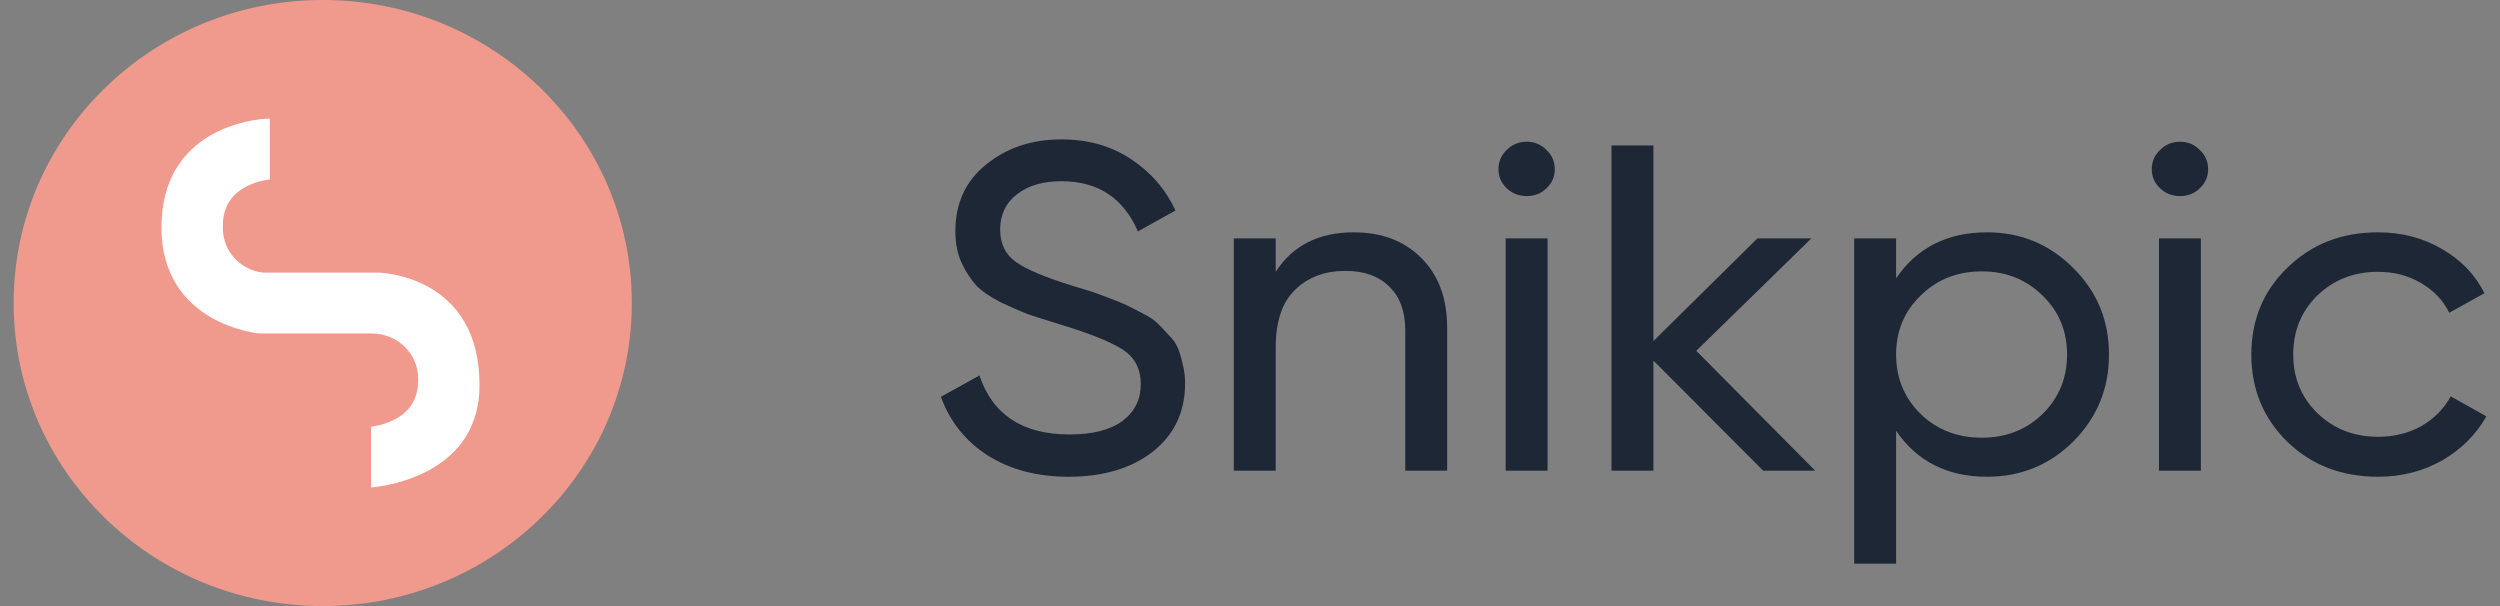 <svg width="132" height="32" viewBox="0 0 132 32" fill="none" xmlns="http://www.w3.org/2000/svg">
<rect x="0" y="0" width="132" height="32" fill="#808080" stroke="none"/>
<path d="M56.419 25.172C54.758 25.172 53.333 24.796 52.147 24.044C50.977 23.291 50.155 22.261 49.68 20.952L51.714 19.824C52.41 21.901 53.995 22.939 56.47 22.939C57.691 22.939 58.623 22.702 59.267 22.228C59.911 21.737 60.234 21.091 60.234 20.29C60.234 19.472 59.911 18.859 59.267 18.45C58.623 18.041 57.546 17.607 56.038 17.149C55.292 16.92 54.724 16.741 54.334 16.61C53.944 16.462 53.452 16.25 52.859 15.972C52.282 15.677 51.85 15.383 51.562 15.088C51.274 14.778 51.011 14.377 50.773 13.886C50.553 13.396 50.443 12.839 50.443 12.218C50.443 10.729 50.985 9.552 52.07 8.685C53.155 7.802 54.478 7.36 56.038 7.36C57.445 7.36 58.665 7.704 59.7 8.391C60.751 9.078 61.539 9.985 62.065 11.114L60.081 12.218C59.318 10.451 57.97 9.568 56.038 9.568C55.071 9.568 54.291 9.797 53.698 10.255C53.105 10.713 52.808 11.335 52.808 12.12C52.808 12.872 53.088 13.445 53.647 13.837C54.207 14.23 55.173 14.639 56.546 15.064C57.038 15.211 57.385 15.318 57.589 15.383C57.792 15.448 58.106 15.563 58.53 15.726C58.971 15.89 59.293 16.021 59.496 16.119C59.7 16.217 59.971 16.356 60.31 16.536C60.666 16.716 60.929 16.888 61.098 17.051C61.268 17.215 61.463 17.419 61.683 17.665C61.92 17.894 62.09 18.131 62.192 18.376C62.293 18.621 62.378 18.908 62.446 19.235C62.531 19.546 62.573 19.881 62.573 20.241C62.573 21.745 62.005 22.948 60.869 23.847C59.733 24.73 58.25 25.172 56.419 25.172Z" fill="#1d2736"/>
<path d="M71.477 12.267C72.969 12.267 74.164 12.725 75.063 13.641C75.961 14.54 76.41 15.767 76.41 17.321V24.853H74.198V17.444C74.198 16.446 73.918 15.677 73.359 15.137C72.799 14.581 72.028 14.303 71.045 14.303C69.943 14.303 69.053 14.639 68.374 15.309C67.696 15.963 67.357 16.978 67.357 18.352V24.853H65.145V12.586H67.357V14.352C68.256 12.962 69.629 12.267 71.477 12.267Z" fill="#1d2736"/>
<path d="M80.618 10.353C80.194 10.353 79.838 10.214 79.55 9.936C79.262 9.658 79.118 9.323 79.118 8.93C79.118 8.538 79.262 8.202 79.55 7.924C79.838 7.63 80.194 7.483 80.618 7.483C81.025 7.483 81.373 7.63 81.661 7.924C81.949 8.202 82.093 8.538 82.093 8.93C82.093 9.323 81.949 9.658 81.661 9.936C81.373 10.214 81.025 10.353 80.618 10.353ZM79.499 24.853V12.586H81.712V24.853H79.499Z" fill="#1d2736"/>
<path d="M95.844 24.853H93.097L87.299 19.038V24.853H85.087V7.679H87.299V18.008L92.792 12.586H95.641L89.563 18.523L95.844 24.853Z" fill="#1d2736"/>
<path d="M104.92 12.267C106.7 12.267 108.218 12.897 109.472 14.156C110.727 15.399 111.354 16.92 111.354 18.72C111.354 20.519 110.727 22.048 109.472 23.308C108.218 24.551 106.7 25.172 104.92 25.172C102.818 25.172 101.216 24.363 100.114 22.743V29.76H97.901V12.586H100.114V14.696C101.216 13.077 102.818 12.267 104.92 12.267ZM104.641 23.111C105.912 23.111 106.98 22.694 107.845 21.86C108.709 21.009 109.142 19.963 109.142 18.72C109.142 17.477 108.709 16.438 107.845 15.604C106.98 14.753 105.912 14.328 104.641 14.328C103.352 14.328 102.275 14.753 101.411 15.604C100.546 16.438 100.114 17.477 100.114 18.72C100.114 19.963 100.546 21.009 101.411 21.86C102.275 22.694 103.352 23.111 104.641 23.111Z" fill="#1d2736"/>
<path d="M115.113 10.353C114.689 10.353 114.333 10.214 114.045 9.936C113.757 9.658 113.613 9.323 113.613 8.93C113.613 8.538 113.757 8.202 114.045 7.924C114.333 7.63 114.689 7.483 115.113 7.483C115.52 7.483 115.868 7.63 116.156 7.924C116.444 8.202 116.588 8.538 116.588 8.93C116.588 9.323 116.444 9.658 116.156 9.936C115.868 10.214 115.52 10.353 115.113 10.353ZM113.994 24.853V12.586H116.207V24.853H113.994Z" fill="#1d2736"/>
<path d="M125.558 25.172C123.642 25.172 122.049 24.559 120.777 23.332C119.506 22.089 118.87 20.552 118.87 18.72C118.87 16.888 119.506 15.358 120.777 14.132C122.049 12.889 123.642 12.267 125.558 12.267C126.813 12.267 127.94 12.561 128.94 13.15C129.941 13.723 130.687 14.5 131.178 15.481L129.322 16.512C129 15.857 128.5 15.334 127.821 14.941C127.16 14.549 126.406 14.352 125.558 14.352C124.287 14.352 123.218 14.77 122.354 15.604C121.506 16.438 121.082 17.477 121.082 18.72C121.082 19.946 121.506 20.977 122.354 21.811C123.218 22.645 124.287 23.062 125.558 23.062C126.406 23.062 127.169 22.874 127.847 22.498C128.525 22.105 129.042 21.582 129.398 20.928L131.28 21.983C130.737 22.948 129.958 23.725 128.94 24.313C127.923 24.886 126.796 25.172 125.558 25.172Z" fill="#1d2736"/>
<ellipse cx="17.04" cy="16" rx="16.32" ry="16" fill="#F0998D"/>
<path d="M14.249 6.261V9.476C14.249 9.476 11.728 9.666 11.769 11.934C11.738 12.528 11.937 13.111 12.326 13.568C12.715 14.023 13.266 14.318 13.868 14.393H19.972C19.972 14.393 25.393 14.471 25.315 20.445C25.249 25.383 19.589 25.739 19.589 25.739V22.524C19.589 22.524 21.989 22.332 22.069 20.255C22.106 19.917 22.069 19.575 21.96 19.252C21.852 18.929 21.674 18.632 21.439 18.382C21.205 18.131 20.918 17.933 20.599 17.799C20.28 17.666 19.936 17.601 19.589 17.608H13.677C13.677 17.608 8.478 17.142 8.525 11.934C8.571 6.826 13.306 6.271 14.249 6.261Z" fill="white"/>
</svg>
